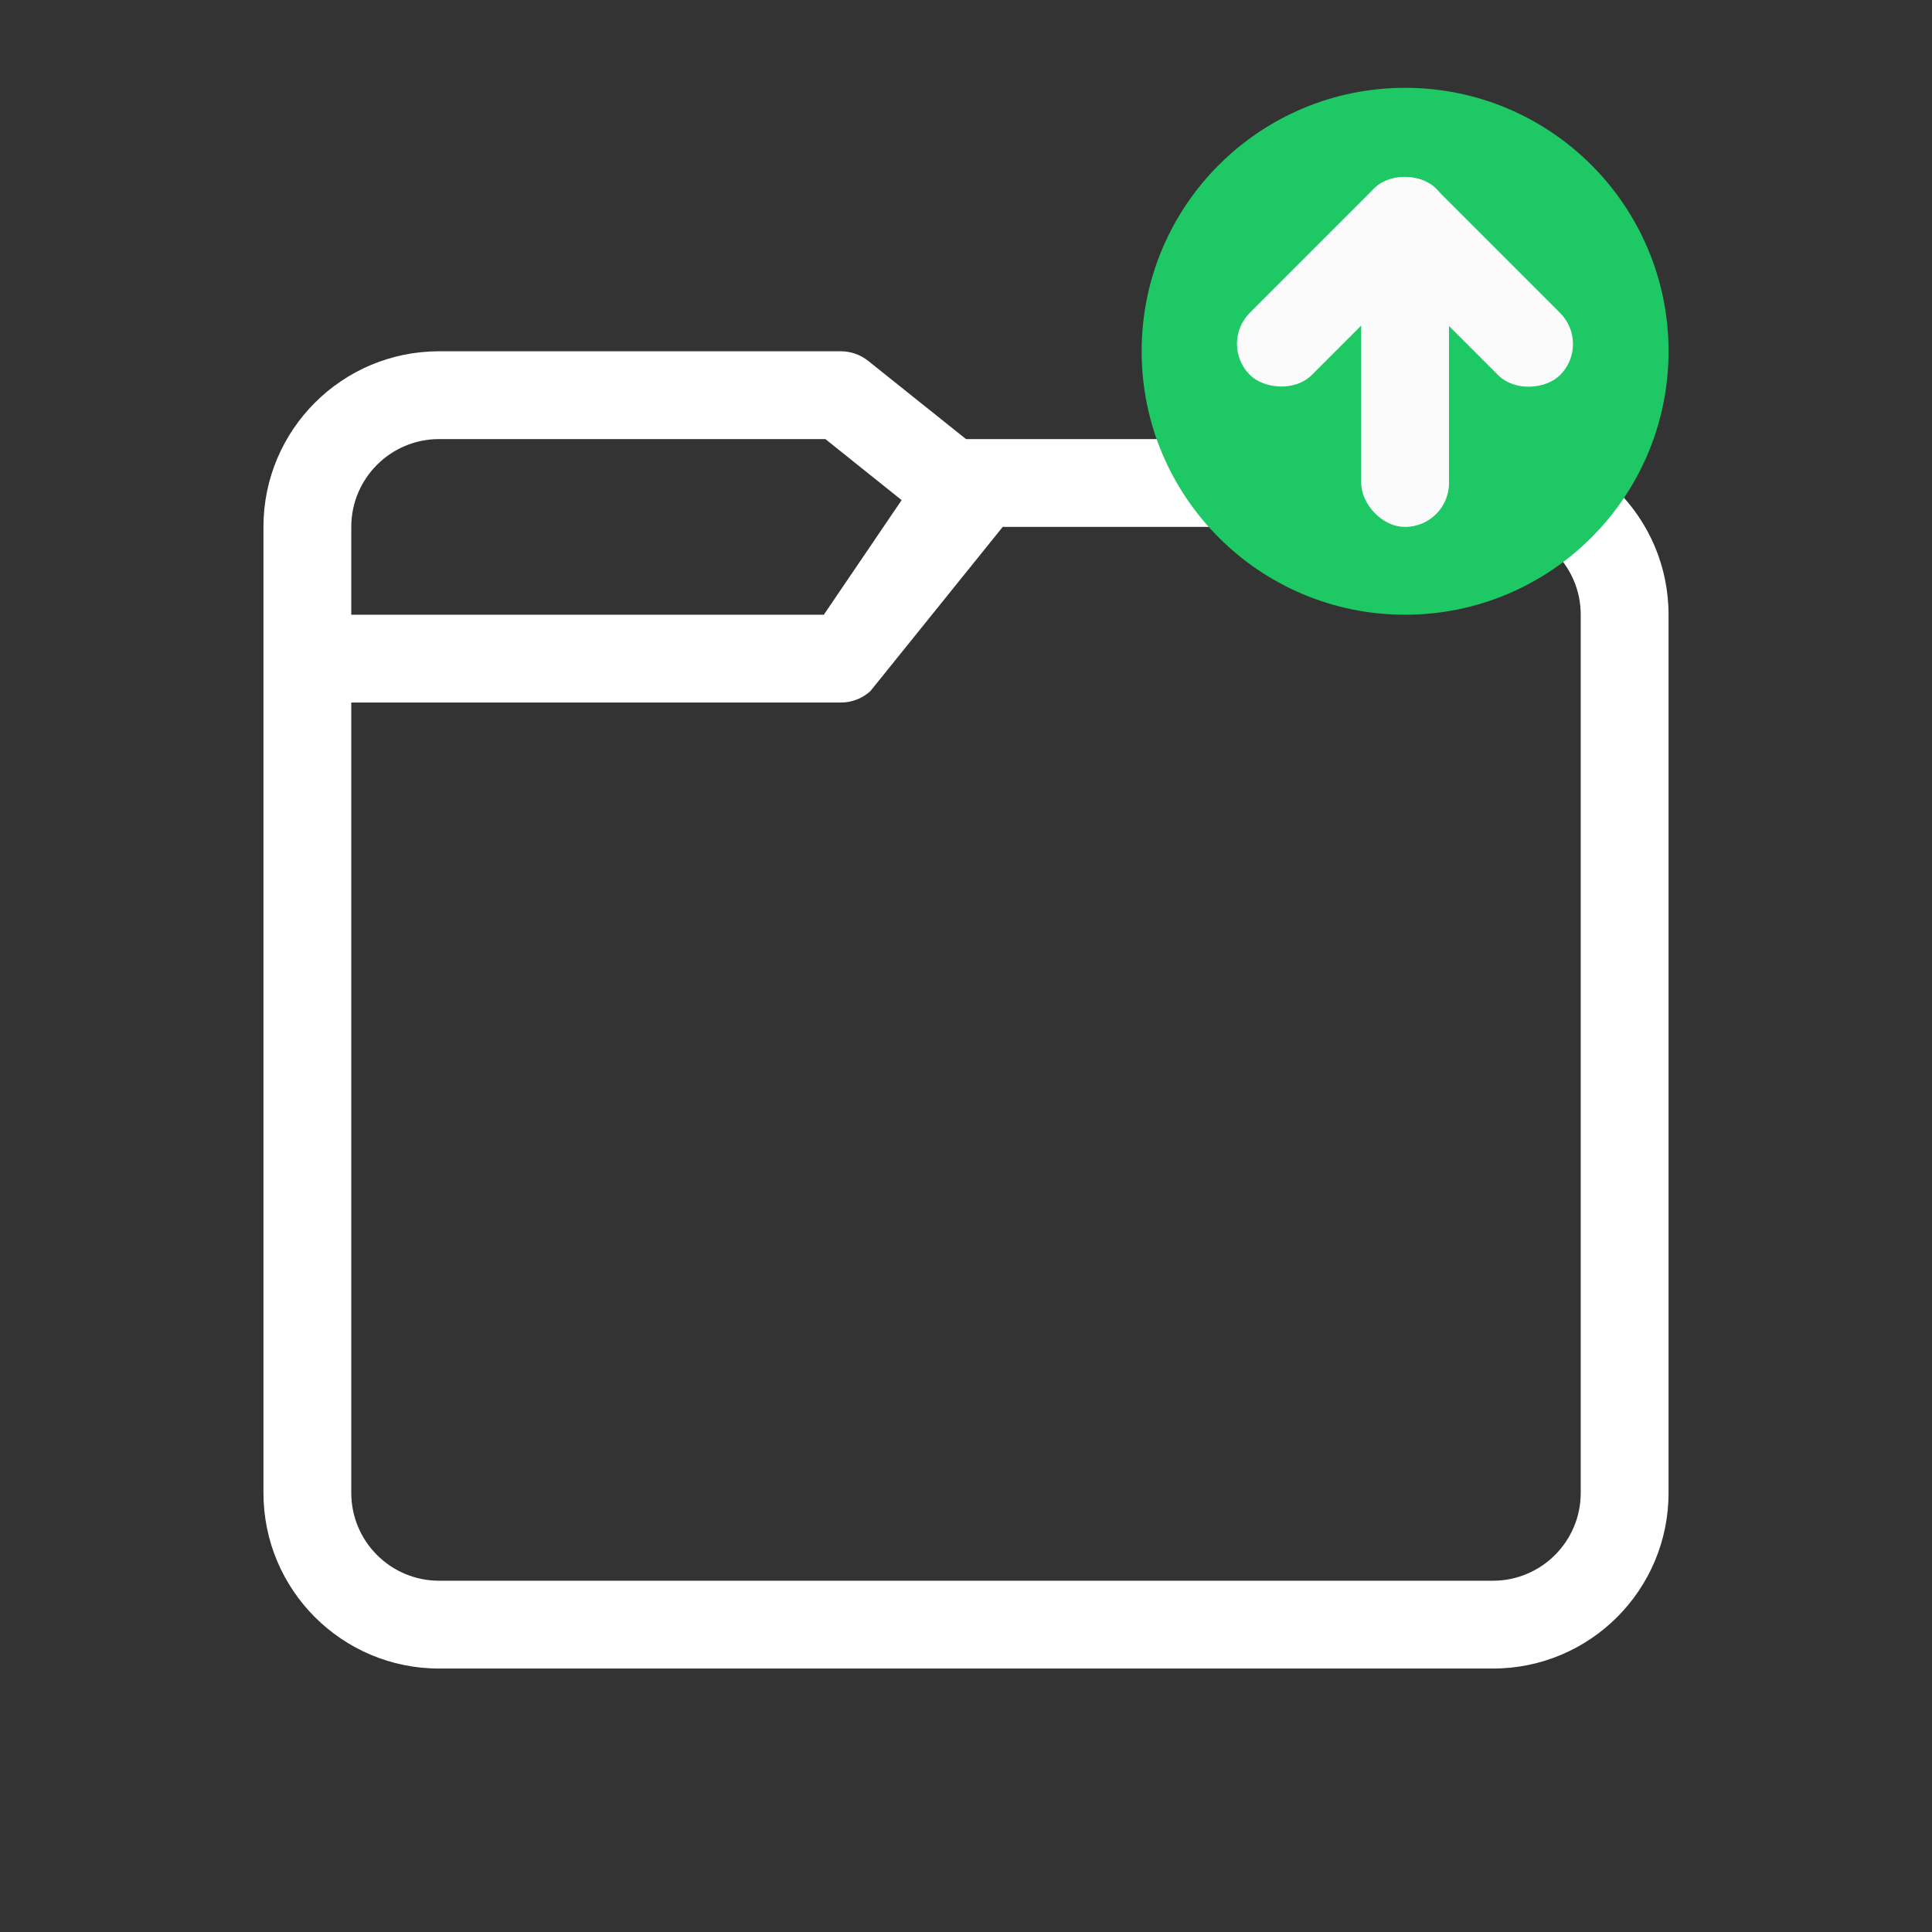 <?xml version="1.0" encoding="UTF-8" standalone="no"?>
<!-- Created with Inkscape (http://www.inkscape.org/) -->

<svg
   id="svg4153"
   version="1.1"
   inkscape:version="1.1 (c4e8f9ed74, 2021-05-24)"
   width="22"
   height="22"
   sodipodi:docname="software.svgz"
   viewBox="0 0 22 22"
   xmlns:inkscape="http://www.inkscape.org/namespaces/inkscape"
   xmlns:sodipodi="http://sodipodi.sourceforge.net/DTD/sodipodi-0.dtd"
   xmlns="http://www.w3.org/2000/svg"
   xmlns:svg="http://www.w3.org/2000/svg"
   xmlns:rdf="http://www.w3.org/1999/02/22-rdf-syntax-ns#"
   xmlns:cc="http://creativecommons.org/ns#"
   xmlns:dc="http://purl.org/dc/elements/1.1/">
  <rect x="0" y="0" width="22" height="22" fill="#333333" stroke="none"/>
  <defs
     id="defs4157">
    <style
       type="text/css"
       id="current-color-scheme">
      .ColorScheme-Text {
        color:#31363b;
      }
      .ColorScheme-Background {
        color:#eff0f1;
      }
      .ColorScheme-Highlight {
        color:#3daee9;
      }
      .ColorScheme-ViewText {
        color:#31363b;
      }
      .ColorScheme-ViewBackground {
        color:#fcfcfc;
      }
      .ColorScheme-ViewHover {
        color:#93cee9;
      }
      .ColorScheme-ViewFocus{
        color:#3daee9;
      }
      .ColorScheme-ButtonText {
        color:#31363b;
      }
      .ColorScheme-ButtonBackground {
        color:#eff0f1;
      }
      .ColorScheme-ButtonHover {
        color:#93cee9;
      }
      .ColorScheme-ButtonFocus{
        color:#3daee9;
      }
      </style>
    <style
       id="current-color-scheme-5"
       type="text/css">
      .ColorScheme-Text {
        color:#31363b;
      }
      .ColorScheme-Background {
        color:#eff0f1;
      }
      .ColorScheme-Highlight {
        color:#3daee9;
      }
      .ColorScheme-ViewText {
        color:#31363b;
      }
      .ColorScheme-ViewBackground {
        color:#fcfcfc;
      }
      .ColorScheme-ViewHover {
        color:#93cee9;
      }
      .ColorScheme-ViewFocus{
        color:#3daee9;
      }
      .ColorScheme-ButtonText {
        color:#31363b;
      }
      .ColorScheme-ButtonBackground {
        color:#eff0f1;
      }
      .ColorScheme-ButtonHover {
        color:#93cee9;
      }
      .ColorScheme-ButtonFocus{
        color:#3daee9;
      }
      </style>
  </defs>
  <sodipodi:namedview
     pagecolor="#c8c8c8"
     bordercolor="#666666"
     borderopacity="1"
     objecttolerance="10"
     gridtolerance="10000"
     guidetolerance="10"
     inkscape:pageopacity="0"
     inkscape:pageshadow="2"
     inkscape:window-width="1920"
     inkscape:window-height="998"
     id="namedview4155"
     inkscape:document-units="px"
     showgrid="true"
     inkscape:showpageshadow="false"
     borderlayer="true"
     inkscape:zoom="8.340909"
     inkscape:cx="18.643052"
     inkscape:cy="18.283379"
     inkscape:window-x="0"
     inkscape:window-y="0"
     inkscape:window-maximized="1"
     inkscape:current-layer="svg4153"
     inkscape:pagecheckerboard="0"
     inkscape:snap-bbox="true"
     inkscape:bbox-nodes="true"
     inkscape:snap-smooth-nodes="true"
     inkscape:snap-nodes="false">
    <inkscape:grid
       type="xygrid"
       id="grid4140" />
    <sodipodi:guide
       position="0,22"
       orientation="22,0"
       id="guide4146"
       inkscape:locked="false" />
    <sodipodi:guide
       position="0,0"
       orientation="0,22"
       id="guide4148"
       inkscape:locked="false" />
    <sodipodi:guide
       position="22,0"
       orientation="-22,0"
       id="guide4150"
       inkscape:locked="false" />
    <sodipodi:guide
       position="22,22"
       orientation="0,-22"
       id="guide4152"
       inkscape:locked="false" />
    <sodipodi:guide
       position="3,19"
       orientation="16,0"
       id="guide4154"
       inkscape:locked="false" />
    <sodipodi:guide
       position="18,3"
       orientation="0,16"
       id="guide4156"
       inkscape:locked="false" />
    <sodipodi:guide
       position="19,3"
       orientation="-16,0"
       id="guide4158"
       inkscape:locked="false" />
    <sodipodi:guide
       position="19,19"
       orientation="0,-16"
       id="guide4160"
       inkscape:locked="false" />
  </sodipodi:namedview>
  <inkscape:clipboard
     style="opacity:0.01;fill:#00000f;fill-opacity:0;stroke-width:1;stroke-linecap:butt;stroke-linejoin:miter;stroke-miterlimit:4;stroke-dasharray:none;stroke-dashoffset:0;stroke-opacity:1;stroke:none"
     min="0,0"
     max="22,22" />
  <g
     id="software-updates-inactive"
     transform="translate(25)">
    <path
       id="rect4148"
       d="m -47,-1e-6 h 22 v 22 h -22 z"
       inkscape:connector-curvature="0"
       style="fill:none" />
    <path
       style="color:#000000;fill:#ffffff;-inkscape-stroke:none;fill-opacity:1"
       d="m -44,6 v 11 c 0,1.105 0.895,2 2,2 h 12 c 1.105,0 2,-0.895 2,-2 V 7 c 0,-1.105 -0.895,-2 -2,-2 h -6 L -37.113,4.11 C -37.202,4.039 -37.312,4 -37.425,4 H -42 c -1.105,0 -2,0.895 -2,2 z m 1,0 c 0,-0.552 0.448,-1 1,-1 h 4.399 L -36.733,5.694 -37.619,7 H -43 Z m 7.418,0 H -30 c 0.552,0 1,0.448 1,1 v 10 c 0,0.552 -0.448,1 -1,1 h -12 c -0.552,0 -1,-0.448 -1,-1 V 8 h 5.575 c 0.124,0 0.244,-0.046 0.336,-0.13 z"
       id="path1425" />
  </g>
  <g
     id="software-updates-updates"
     transform="translate(0,22)">
    <path
       id="path2222"
       d="m 0,-22 h 22 v 22 H 0 Z"
       inkscape:connector-curvature="0"
       style="fill:none" />
    <path
       style="color:#000000;fill:#ffffff;-inkscape-stroke:none;fill-opacity:1"
       d="m 3,-16 v 11 c 0,1.105 0.895,2 2,2 h 12 c 1.105,0 2,-0.895 2,-2 v -10 c 0,-1.105 -0.895,-2 -2,-2 H 11 L 9.887,-17.89 C 9.798,-17.961 9.688,-18 9.575,-18 H 5 c -1.105,0 -2,0.895 -2,2 z m 1,0 c 0,-0.552 0.448,-1 1,-1 h 4.399 l 0.868,0.695 L 9.381,-15 H 4 Z m 7.418,0 H 17 c 0.552,0 1,0.448 1,1 v 10 c 0,0.552 -0.448,1 -1,1 H 5 C 4.448,-4 4,-4.448 4,-5 v -9 h 5.575 c 0.124,0 0.244,-0.046 0.336,-0.13 z"
       id="path2224" />
    <g
       id="g6179">
      <circle
         style="fill:#1ec864;fill-opacity:1;stroke-width:2;stroke-linejoin:round;paint-order:stroke markers fill"
         id="path2250"
         cx="16"
         cy="-18"
         r="3" />
      <g
         id="g6172"
         transform="translate(-0.5)">
        <rect
           style="fill:#fbfbfb;fill-opacity:1;stroke-width:1.732;stroke-linejoin:round;paint-order:stroke markers fill"
           id="rect3647"
           width="3"
           height="1"
           x="22.955"
           y="-2.621"
           ry="0.5"
           transform="rotate(-45)" />
        <rect
           style="fill:#fbfbfb;fill-opacity:1;stroke-width:1.732;stroke-linejoin:round;paint-order:stroke markers fill"
           id="rect5865"
           width="3"
           height="1"
           x="-0.379"
           y="-25.956"
           ry="0.5"
           transform="matrix(-0.707,-0.707,-0.707,0.707,0,0)" />
        <rect
           style="fill:#fbfbfb;fill-opacity:1;stroke-width:2;stroke-linejoin:round;paint-order:stroke markers fill"
           id="rect5889"
           width="1"
           height="3"
           x="16"
           y="-19"
           ry="0.5" />
      </g>
    </g>
  </g>
  <g
     id="software-updates-release"
     transform="translate(0,44)">
    <path
       id="path6404"
       d="m 0,-22 h 22 v 22 H 0 Z"
       inkscape:connector-curvature="0"
       style="fill:none" />
    <path
       style="color:#000000;fill:#1ec864;-inkscape-stroke:none;fill-opacity:1"
       d="m 3,-16 v 11 c 0,1.105 0.895,2 2,2 h 12 c 1.105,0 2,-0.895 2,-2 v -10 c 0,-1.105 -0.895,-2 -2,-2 H 11 L 9.887,-17.89 C 9.798,-17.961 9.688,-18 9.575,-18 H 5 c -1.105,0 -2,0.895 -2,2 z m 1,0 c 0,-0.552 0.448,-1 1,-1 h 4.399 l 0.868,0.695 L 9.381,-15 H 4 Z m 7.418,0 H 17 c 0.552,0 1,0.448 1,1 v 10 c 0,0.552 -0.448,1 -1,1 H 5 C 4.448,-4 4,-4.448 4,-5 v -9 h 5.575 c 0.124,0 0.244,-0.046 0.336,-0.13 z"
       id="path6406" />
    <g
       id="g6418">
      <circle
         style="fill:#1ec864;fill-opacity:1;stroke-width:2;stroke-linejoin:round;paint-order:stroke markers fill"
         id="circle6408"
         cx="16"
         cy="-18"
         r="3" />
      <g
         id="g6416"
         transform="translate(-0.5)">
        <rect
           style="fill:#fbfbfb;fill-opacity:1;stroke-width:1.732;stroke-linejoin:round;paint-order:stroke markers fill"
           id="rect6410"
           width="3"
           height="1"
           x="22.955"
           y="-2.621"
           ry="0.5"
           transform="rotate(-45)" />
        <rect
           style="fill:#fbfbfb;fill-opacity:1;stroke-width:1.732;stroke-linejoin:round;paint-order:stroke markers fill"
           id="rect6412"
           width="3"
           height="1"
           x="-0.379"
           y="-25.956"
           ry="0.5"
           transform="matrix(-0.707,-0.707,-0.707,0.707,0,0)" />
        <rect
           style="fill:#fbfbfb;fill-opacity:1;stroke-width:2;stroke-linejoin:round;paint-order:stroke markers fill"
           id="rect6414"
           width="1"
           height="3"
           x="16"
           y="-19"
           ry="0.5" />
      </g>
    </g>
  </g>
  <g
     id="software-updates-additional"
     transform="translate(-22,44)">
    <path
       id="path7947"
       d="m 0,-22 h 22 v 22 H 0 Z"
       inkscape:connector-curvature="0"
       style="fill:none" />
    <path
       style="color:#000000;fill:#3278ff;fill-opacity:1;-inkscape-stroke:none"
       d="m 3,-16 v 11 c 0,1.105 0.895,2 2,2 h 12 c 1.105,0 2,-0.895 2,-2 v -10 c 0,-1.105 -0.895,-2 -2,-2 H 11 L 9.887,-17.89 C 9.798,-17.961 9.688,-18 9.575,-18 H 5 c -1.105,0 -2,0.895 -2,2 z m 1,0 c 0,-0.552 0.448,-1 1,-1 h 4.399 l 0.868,0.695 L 9.381,-15 H 4 Z m 7.418,0 H 17 c 0.552,0 1,0.448 1,1 v 10 c 0,0.552 -0.448,1 -1,1 H 5 C 4.448,-4 4,-4.448 4,-5 v -9 h 5.575 c 0.124,0 0.244,-0.046 0.336,-0.13 z"
       id="path7949" />
    <g
       id="g7961">
      <circle
         style="fill:#3278ff;fill-opacity:1;stroke-width:2;stroke-linejoin:round;paint-order:stroke markers fill"
         id="circle7951"
         cx="16"
         cy="-18"
         r="3" />
      <g
         id="g7959"
         transform="translate(-0.5)">
        <rect
           style="fill:#fbfbfb;fill-opacity:1;stroke-width:1.732;stroke-linejoin:round;paint-order:stroke markers fill"
           id="rect7953"
           width="3"
           height="1"
           x="22.955"
           y="-2.621"
           ry="0.5"
           transform="rotate(-45)" />
        <rect
           style="fill:#fbfbfb;fill-opacity:1;stroke-width:1.732;stroke-linejoin:round;paint-order:stroke markers fill"
           id="rect7955"
           width="3"
           height="1"
           x="-0.379"
           y="-25.956"
           ry="0.5"
           transform="matrix(-0.707,-0.707,-0.707,0.707,0,0)" />
        <rect
           style="fill:#fbfbfb;fill-opacity:1;stroke-width:2;stroke-linejoin:round;paint-order:stroke markers fill"
           id="rect7957"
           width="1"
           height="3"
           x="16"
           y="-19"
           ry="0.5" />
      </g>
    </g>
  </g>
  <g
     id="software-updates-security">
    <path
       id="path9450"
       d="m 22,-1e-6 h 22 v 22 H 22 Z"
       inkscape:connector-curvature="0"
       style="fill:none" />
    <path
       style="color:#000000;fill:#ffffff;-inkscape-stroke:none;fill-opacity:1"
       d="m 25,6 v 11 c 0,1.105 0.895,2 2,2 h 12 c 1.105,0 2,-0.895 2,-2 V 7 C 41,5.895 40.105,5 39,5 H 33 L 31.887,4.11 C 31.798,4.039 31.688,4 31.575,4 H 27 c -1.105,0 -2,0.895 -2,2 z m 1,0 c 0,-0.552 0.448,-1 1,-1 h 4.399 L 32.267,5.694 31.381,7 H 26 Z m 7.418,0 H 39 c 0.552,0 1,0.448 1,1 v 10 c 0,0.552 -0.448,1 -1,1 H 27 c -0.552,0 -1,-0.448 -1,-1 V 8 h 5.575 c 0.124,0 0.244,-0.046 0.336,-0.13 z"
       id="path9452" />
    <path
       id="path4191-6"
       d="m 38,3 c 0,1 -2,1 -2,1 v 3 c 0,1 1,1 2,2 1,-1 2,-1 2,-2 V 4 c 0,0 -2,0 -2,-1 z"
       style="fill:#ffc850;fill-opacity:1;fill-rule:evenodd;stroke:none;stroke-width:1px;stroke-linecap:butt;stroke-linejoin:miter;stroke-opacity:1"
       inkscape:connector-curvature="0" />
  </g>
  <g
     id="software-updates-important">
    <path
       id="path9456"
       d="m 44,-1e-6 h 22 v 22 H 44 Z"
       inkscape:connector-curvature="0"
       style="fill:none" />
    <path
       style="color:#000000;fill:#ffffff;-inkscape-stroke:none;fill-opacity:1"
       d="m 47,6 v 11 c 0,1.105 0.895,2 2,2 h 12 c 1.105,0 2,-0.895 2,-2 V 7 C 63,5.895 62.105,5 61,5 H 55 L 53.887,4.11 C 53.798,4.039 53.688,4 53.575,4 H 49 c -1.105,0 -2,0.895 -2,2 z m 1,0 c 0,-0.552 0.448,-1 1,-1 h 4.399 L 54.267,5.694 53.381,7 H 48 Z m 7.418,0 H 61 c 0.552,0 1,0.448 1,1 v 10 c 0,0.552 -0.448,1 -1,1 H 49 c -0.552,0 -1,-0.448 -1,-1 V 8 h 5.575 c 0.124,0 0.244,-0.046 0.336,-0.13 z"
       id="path9458" />
    <path
       inkscape:connector-curvature="0"
       id="path4202-8"
       d="m 60,3 3,5 h -6 z"
       style="fill:#ffc850;fill-opacity:1;fill-rule:evenodd;stroke:none;stroke-width:1px;stroke-linecap:butt;stroke-linejoin:miter;stroke-opacity:1" />
  </g>
</svg>
